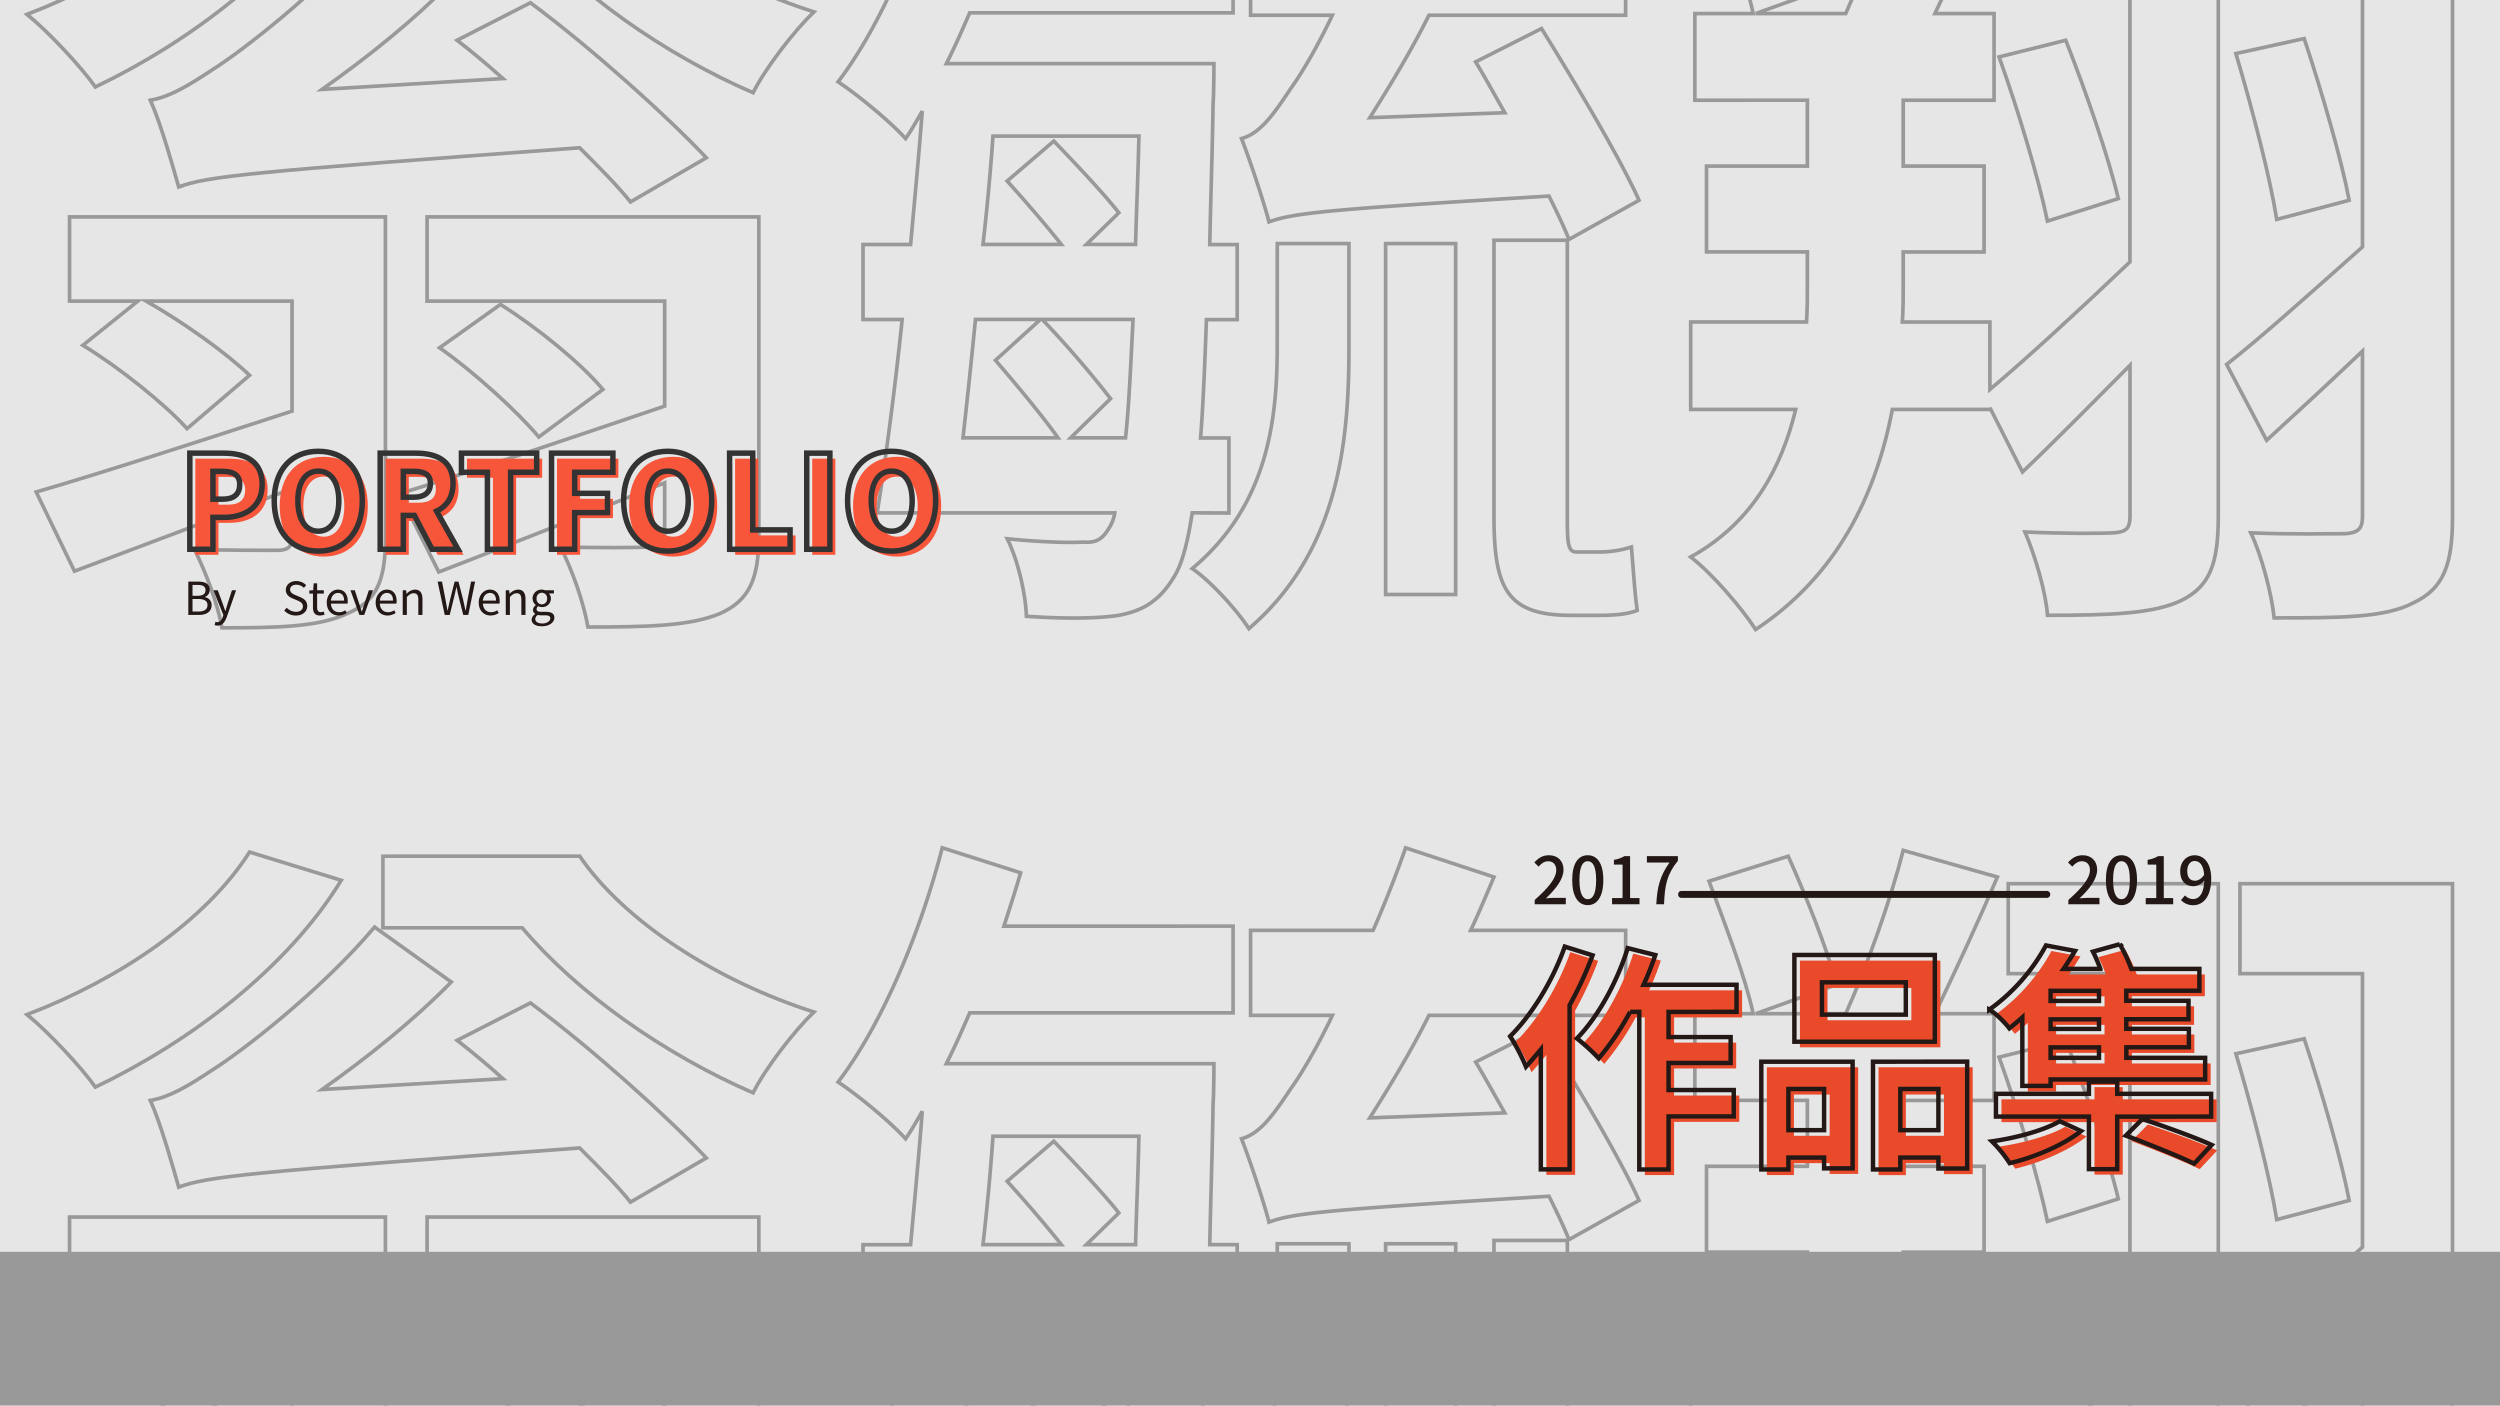 <svg id="圖層_1" data-name="圖層 1" xmlns="http://www.w3.org/2000/svg" xmlns:xlink="http://www.w3.org/1999/xlink" viewBox="0 0 1366 768">
  <defs>
    <style>
      .cls-1, .cls-10, .cls-4, .cls-7 {
        fill: none;
      }

      .cls-2 {
        clip-path: url(#clip-path);
      }

      .cls-3 {
        fill: #e6e6e6;
      }

      .cls-4 {
        stroke: #999;
        stroke-width: 2px;
      }

      .cls-5 {
        fill: #999;
      }

      .cls-6 {
        fill: #f7563a;
      }

      .cls-7 {
        stroke: #333;
        stroke-miterlimit: 10;
        stroke-width: 3px;
      }

      .cls-8 {
        fill: #231815;
      }

      .cls-9 {
        fill: #e84a2a;
      }

      .cls-10 {
        stroke: #231815;
        stroke-width: 2.43px;
      }
    </style>
    <clipPath id="clip-path">
      <rect class="cls-1" width="1366" height="768"/>
    </clipPath>
  </defs>
  <title>BG</title>
  <g class="cls-2">
    <rect class="cls-3" width="1366" height="768"/>
    <g>
      <path class="cls-4" d="M186.45-65.47c-29.6,48.28-82.89,88.36-134.35,113C44.81,37,26.14,17,14.76,7.86c50.09-19.13,97.46-51,121.6-88.81Zm24.14,359.34c0,23.22-4.55,34.61-21,41.44-15.48,7.29-38.26,7.74-68.31,7.74-2.28-13.2-9.11-31-15-42.81,18.21.46,39.16.46,45.08.46s8.2-1.82,8.2-7.29V267c-41.44,15.94-84.71,32.33-118.86,45.08L19.77,268.82c34.61-10,87.89-27.33,139.81-44.18V164.52H79.88c20,11.39,43.72,28.24,56.48,40.54L102.2,234.21C90.36,221,64.85,200.5,45.27,188.66l30.06-24.14H38v-46H210.59Zm36-303.77c-20.5,21-45.54,41-70.59,58.75l98.83-5.92C266.15,35.18,258,28.35,249.76,22l40.07-20.5c33.71,25.05,74.7,61.94,96.1,84.71l-41.44,24.14c-6.84-8.65-16.85-18.67-27.78-29.6-179.9,13.2-203.13,15.48-219.07,21.4C94.91,92.57,88.08,68,82.16,54.77c10.47-1.83,20.49-7.75,34.16-16.85C130.89,28.81,174.61-4.44,204.67-40Zm70.14-68.77c24.59,36,75.14,68.31,128,85.16-10.47,10-26.41,30.51-33.25,44.18C362.25,29.26,315.34-4,285.28-39.51H209.22V-78.67Zm97.91,370.72c0,24.13-5,36-21.4,43.26-16.4,6.83-40.08,7.29-72,7.29-2.28-13.21-8.65-31.43-15-43.72,19.58.45,41.9.45,48.28,0,6.37,0,8.65-1.83,8.65-7.29V263.81c-43.27,17.3-87.9,35.07-123.42,48.73l-21.41-42.81c36-10.93,91.09-29.6,144.83-47.82V164.52H233.36v-46H414.62ZM294.39,238.76c-11.84-14.12-36-36-54.2-48.73l33.25-23.68c20.95,13.2,44.18,32.33,56,46.45Z"/>
      <path class="cls-4" d="M651.44,280.2c-2.73,17.77-5.92,28.7-10,35.07-8.19,13.67-17.76,18.67-30.51,21-12.3,1.82-30.51,1.82-50.1.46-.45-12.3-4.55-30.52-10.47-42.36,17.76,1.82,33.7,2.28,41.44,1.82,6.38.46,10-.91,13.66-6.83a21.76,21.76,0,0,0,3.65-9.11H479.29c4.55-28.69,9.56-66.49,13.66-105.66h-21.4v-41h26c2.27-25,4.55-49.19,6.37-72.87-3.18,5.46-5.92,10.47-9.11,15-8.19-9.11-26.41-24.14-36.89-31,23.69-31,44.64-80.61,56.93-128l42.81,13.66c-2.73,9.57-5.92,19.13-9.1,29.15H673.76V7H529.84c-4.1,9.56-8.19,18.67-12.75,27.78H663.28s0,16.39-.45,21.86c-.46,28.69-1.37,54.19-1.82,77h15v41H659.18c-.91,26-1.82,46.91-3.18,64.68h15.48v41ZM533,174.54c-2.28,22.78-4.55,44.64-6.83,64.68h51.92c-8.66-12.3-23.23-29.61-34.16-42.36l24.59-22.32Zm9.56-100.19c-1.36,19.58-3.18,39.17-5.46,59.21h42.81c-8.65-10.93-20.49-24.6-29.6-34.62l25.5-21.86c11.39,11.84,27.33,28.69,35.52,39.17L593.6,133.56h26.87c.46-18.22,1.37-37.35,1.82-59.21ZM615,239.22c1.82-16.86,2.73-37.8,4.1-64.68H569.46a565.4,565.4,0,0,1,37.35,43.27L585,239.22ZM697.9,133.1h39.16v57.38c0,51.92-5.92,111.13-54.65,153-6.37-10-21.4-26.42-31-32.79,41.45-34.62,46.46-81.52,46.46-121.15Zm159.4-2.28c-2.74-6.83-6.38-14.57-10.93-23.68-120.24,7.29-139.37,9.11-153,14.12-2.28-9.11-10-32.79-15-45.54,9.57-2.74,16.4-11.39,26.87-27.33,5-6.83,13.67-20.95,22.77-40.08H683.32V-38.14h66.95Q759.84-60,768-83.23l48.28,15.94c-4.1,9.57-8.2,19.58-12.75,29.15h84.71V8.31H780.78c-10,20-21.4,38.71-32.33,56l73.78-2.73C816.76,52,811.3,42,806.29,33.82l36-18.22c17.76,28.69,41.9,68.77,53.28,93.82ZM757.1,133.1h38.26V324.84H757.1Zm117,168.51a57.2,57.2,0,0,0,17.3-2.73c.91,10.47,1.83,25.5,3.19,34.61-5.46,2.28-13.66,2.73-20.49,2.73H858.21c-35.07,0-41.9-15-41.9-54.19V131.28h40.08V283.39c0,13.66.45,18.22,5,18.22Z"/>
      <path class="cls-4" d="M1212.07,282c0,26-4.55,38.25-20,46-15,7.29-38.25,8.2-73.32,8.2-.91-12.75-6.83-32.79-12.3-45.54,19.59.91,41.9.91,48.73.45,6.38-.45,8.66-2.27,8.66-9.1V199.59c-20,20-40.08,40.54-58.75,58.3l-17.77-35.07v.91H1034c-9.11,46.91-30.06,90.63-74.69,120.23-7.74-11.84-23.68-30.51-35.52-39.62,33.7-18.67,49.64-48.73,57.38-80.61H923.79V175.91h63.3c.46-7.29.46-14.57.46-20.95V137.65H932.44V90.75h55.11v-36H926.06V7.4h31.88C953.84-12.18,942.46-41.78,933.8-65l43.27-13.66c10,22.31,21.41,51,26.42,70.13L959.31,7.4h49.19C1020.34-19,1033.09-55,1039.92-81.86l51.46,14.57c-10.93,25.51-23.22,51.92-34.15,74.69h32.33V54.77h-49.64v36h44.18v46.9h-44.18V155c0,6.83,0,13.66-.46,20.95h47.82V212.8c19.59-16.39,48.74-43.27,76.52-69.68V-14.46h-66.5V-63.65h114.77ZM1128.73,22c10.93,27.78,23.68,64.67,28.69,86.53l-38.71,12.29c-4.55-22.31-15.94-60.57-26.42-89.72Zm211.32,260.5c0,26.42-5,39.17-21.41,46.91-15.48,8.2-40.08,8.2-76.05,8.2-1.37-13.21-6.84-34.16-12.76-46.46,21,.92,44.64.46,51.47.46,7.28-.46,9.56-2.73,9.56-9.56V191.85c-18.22,17.31-36.43,34.16-52.37,48.73l-21.86-41.44c18.67-14.58,46-39.17,74.23-64.22V-14.46h-66.95V-63.65h116.14ZM1259,21.06c9.56,28.7,20.5,66.5,24.59,88.36L1244,119.89c-3.64-23.22-13.66-61.48-22.31-90.63Z"/>
    </g>
    <g>
      <path class="cls-4" d="M186.45,481C156.85,529.31,103.56,569.39,52.1,594c-7.29-10.47-26-30.51-37.34-39.62,50.09-19.13,97.46-51,121.6-88.81Zm24.14,359.33c0,23.23-4.55,34.61-21,41.44-15.48,7.29-38.26,7.74-68.31,7.74-2.28-13.2-9.11-31-15-42.8,18.21.45,39.16.45,45.08.45s8.2-1.82,8.2-7.29V813.5c-41.44,15.94-84.71,32.33-118.86,45.09L19.77,815.32c34.61-10,87.89-27.33,139.81-44.18V711H79.88c20,11.38,43.72,28.23,56.48,40.53L102.2,780.71C90.36,767.5,64.85,747,45.27,735.16L75.33,711H38V665H210.59Zm36-303.77c-20.5,20.95-45.54,41-70.59,58.75l98.83-5.92c-8.66-7.74-16.85-14.58-25.05-20.95L289.83,548c33.71,25,74.7,61.94,96.1,84.71l-41.44,24.14c-6.84-8.65-16.85-18.67-27.78-29.6-179.9,13.21-203.13,15.48-219.07,21.4-2.73-9.56-9.56-34.15-15.48-47.36,10.47-1.82,20.49-7.74,34.16-16.85,14.57-9.11,58.29-42.36,88.35-77.88Zm70.14-68.77c24.59,36,75.14,68.31,128,85.16-10.47,10-26.41,30.52-33.25,44.18-49.18-21.41-96.09-54.65-126.15-90.18H209.22V467.83Zm97.91,370.72c0,24.14-5,36-21.4,43.26-16.4,6.83-40.08,7.29-72,7.29-2.28-13.21-8.65-31.42-15-43.72,19.58.45,41.9.45,48.28,0,6.37,0,8.65-1.82,8.65-7.29V810.31c-43.27,17.31-87.9,35.07-123.42,48.73l-21.41-42.81c36-10.93,91.09-29.6,144.83-47.82V711H233.36V665H414.62ZM294.39,785.26c-11.84-14.12-36-36-54.2-48.73l33.25-23.68c20.95,13.21,44.18,32.33,56,46.45Z"/>
      <path class="cls-4" d="M651.44,826.71c-2.73,17.76-5.92,28.69-10,35.06-8.19,13.67-17.76,18.68-30.51,21-12.3,1.82-30.51,1.82-50.1.46-.45-12.3-4.55-30.51-10.47-42.36,17.76,1.83,33.7,2.28,41.44,1.83,6.38.45,10-.91,13.66-6.84a21.77,21.77,0,0,0,3.65-9.1H479.29c4.55-28.7,9.56-66.5,13.66-105.66h-21.4v-41h26c2.27-25,4.55-49.19,6.37-72.87-3.18,5.46-5.92,10.47-9.11,15-8.19-9.11-26.41-24.14-36.89-31,23.69-31,44.64-80.61,56.93-128l42.81,13.67c-2.73,9.56-5.92,19.12-9.1,29.14H673.76v47.37H529.84c-4.1,9.56-8.19,18.67-12.75,27.78H663.28s0,16.4-.45,21.86c-.46,28.69-1.37,54.2-1.82,77h15v41H659.18c-.91,26-1.82,46.91-3.18,64.67h15.48v41ZM533,721.05c-2.28,22.77-4.55,44.63-6.83,64.67h51.92c-8.66-12.3-23.23-29.61-34.16-42.36l24.59-22.31Zm9.56-100.2c-1.36,19.59-3.18,39.17-5.46,59.21h42.81c-8.65-10.93-20.49-24.6-29.6-34.61l25.5-21.87c11.39,11.85,27.33,28.7,35.52,39.17L593.6,680.06h26.87c.46-18.22,1.37-37.35,1.82-59.21ZM615,785.72c1.82-16.85,2.73-37.8,4.1-64.67H569.46a565.39,565.39,0,0,1,37.35,43.26L585,785.72ZM697.9,679.6h39.16V737c0,51.92-5.92,111.12-54.65,153-6.37-10-21.4-26.41-31-32.79,41.45-34.61,46.46-81.52,46.46-121.14Zm159.4-2.27c-2.74-6.84-6.38-14.58-10.93-23.69-120.24,7.29-139.37,9.11-153,14.12-2.28-9.11-10-32.79-15-45.54,9.57-2.73,16.4-11.39,26.87-27.33,5-6.83,13.67-20.95,22.77-40.08H683.32V508.36h66.95q9.57-21.86,17.76-45.09l48.28,15.94c-4.1,9.57-8.2,19.59-12.75,29.15h84.71v46.45H780.78c-10,20-21.4,38.72-32.33,56l73.78-2.73c-5.47-9.56-10.93-19.58-15.94-27.78l36-18.22c17.76,28.69,41.9,68.77,53.28,93.82ZM757.1,679.6h38.26V871.34H757.1Zm117,168.51a57.2,57.2,0,0,0,17.3-2.73c.91,10.47,1.83,25.5,3.19,34.61-5.46,2.28-13.66,2.73-20.49,2.73H858.21c-35.07,0-41.9-15-41.9-54.19V677.78h40.08V829.89c0,13.67.45,18.22,5,18.22Z"/>
      <path class="cls-4" d="M1212.07,828.53c0,26-4.55,38.25-20,46-15,7.28-38.25,8.19-73.32,8.19-.91-12.75-6.83-32.79-12.3-45.54,19.59.91,41.9.91,48.73.46,6.38-.46,8.66-2.28,8.66-9.11V746.1c-20,20-40.08,40.53-58.75,58.29l-17.77-35.07v.91H1034c-9.11,46.91-30.06,90.63-74.69,120.24-7.74-11.84-23.68-30.52-35.52-39.63,33.7-18.67,49.64-48.73,57.38-80.61H923.79V722.41h63.3c.46-7.28.46-14.57.46-20.95v-17.3H932.44V637.25h55.11v-36H926.06V553.9h31.88c-4.1-19.58-15.48-49.18-24.14-72.41l43.27-13.66c10,22.31,21.41,51,26.42,70.13L959.31,553.9h49.19c11.84-26.41,24.59-62.39,31.42-89.26l51.46,14.57c-10.93,25.51-23.22,51.92-34.15,74.69h32.33v47.37h-49.64v36h44.18v46.91h-44.18v17.3c0,6.83,0,13.67-.46,20.95h47.82V759.3c19.59-16.39,48.74-43.26,76.52-69.68V532h-66.5V482.86h114.77Zm-83.34-260c10.93,27.78,23.68,64.67,28.69,86.53l-38.71,12.3c-4.55-22.32-15.94-60.58-26.42-89.72ZM1340.05,829c0,26.42-5,39.17-21.41,46.91-15.48,8.2-40.08,8.2-76.05,8.2-1.37-13.21-6.84-34.16-12.76-46.45,21,.91,44.64.45,51.47.45,7.28-.45,9.56-2.73,9.56-9.56V738.35c-18.22,17.31-36.43,34.16-52.37,48.73l-21.86-41.44c18.67-14.57,46-39.17,74.23-64.22V532h-66.95V482.86h116.14ZM1259,567.57c9.56,28.69,20.5,66.49,24.59,88.35L1244,666.39c-3.64-23.22-13.66-61.48-22.31-90.63Z"/>
    </g>
    <rect class="cls-5" y="684" width="1366" height="84"/>
    <g>
      <path class="cls-6" d="M106.72,250.6h18.43c11.58,0,21.11,4.1,21.11,17.09,0,12.5-9.67,18-20.76,18h-6.14v17.44H106.72Zm18.15,25.14c6.14,0,9.11-2.9,9.11-8.05s-3.39-7.13-9.46-7.13h-5.16v15.18Z"/>
      <path class="cls-6" d="M152.83,276.59c0-17.23,9.74-27,24.08-27s24.07,9.81,24.07,27-9.74,27.53-24.07,27.53S152.83,293.81,152.83,276.59Zm35.3,0c0-10.17-4.3-16.17-11.22-16.17s-11.16,6-11.16,16.17,4.24,16.66,11.16,16.66S188.13,286.82,188.13,276.59Z"/>
      <path class="cls-6" d="M239.11,303.13l-9.67-18.5h-6.07v18.5H210.73V250.6H230c11.23,0,20.55,3.82,20.55,16.53,0,7.69-3.6,12.63-9,15.18l11.72,20.82Zm-15.74-28.45H229c6,0,9.18-2.61,9.18-7.55s-3.17-6.57-9.18-6.57h-5.64Z"/>
      <path class="cls-6" d="M269.33,261.05H255.14V250.6h41.09v10.45H282v42.08H269.33Z"/>
      <path class="cls-6" d="M304.35,250.6h33.54v10.45H317v11.51h17.94v10.52H317v20.05H304.35Z"/>
      <path class="cls-6" d="M343.75,276.59c0-17.23,9.75-27,24.08-27s24.07,9.81,24.07,27-9.74,27.53-24.07,27.53S343.75,293.81,343.75,276.59Zm35.31,0c0-10.17-4.31-16.17-11.23-16.17s-11.16,6-11.16,16.17,4.24,16.66,11.16,16.66S379.06,286.82,379.06,276.59Z"/>
      <path class="cls-6" d="M401.65,250.6h12.64v41.94h20.4v10.59h-33Z"/>
      <path class="cls-6" d="M443.8,250.6h12.64v52.53H443.8Z"/>
      <path class="cls-6" d="M466.11,276.59c0-17.23,9.75-27,24.08-27s24.08,9.81,24.08,27-9.75,27.53-24.08,27.53S466.11,293.81,466.11,276.59Zm35.31,0c0-10.17-4.31-16.17-11.23-16.17s-11.15,6-11.15,16.17,4.23,16.66,11.15,16.66S501.42,286.82,501.42,276.59Z"/>
    </g>
    <g>
      <path class="cls-7" d="M103.72,247.6h18.43c11.58,0,21.11,4.1,21.11,17.09,0,12.5-9.67,18-20.76,18h-6.14v17.44H103.72Zm18.15,25.14c6.14,0,9.11-2.9,9.11-8.05s-3.39-7.13-9.46-7.13h-5.16v15.18Z"/>
      <path class="cls-7" d="M149.83,273.59c0-17.23,9.74-27,24.08-27s24.07,9.81,24.07,27-9.74,27.53-24.07,27.53S149.83,290.81,149.83,273.59Zm35.3,0c0-10.17-4.3-16.17-11.22-16.17s-11.16,6-11.16,16.17,4.24,16.66,11.16,16.66S185.13,283.82,185.13,273.59Z"/>
      <path class="cls-7" d="M236.11,300.13l-9.67-18.5h-6.07v18.5H207.73V247.6H227c11.23,0,20.55,3.82,20.55,16.53,0,7.69-3.6,12.63-9,15.18l11.72,20.82Zm-15.74-28.45H226c6,0,9.18-2.61,9.18-7.55s-3.17-6.57-9.18-6.57h-5.64Z"/>
      <path class="cls-7" d="M266.33,258.05H252.14V247.6h41.09v10.45H279v42.08H266.33Z"/>
      <path class="cls-7" d="M301.35,247.6h33.54v10.45H314v11.51h17.94v10.52H314v20.05H301.35Z"/>
      <path class="cls-7" d="M340.75,273.59c0-17.23,9.75-27,24.08-27s24.07,9.81,24.07,27-9.74,27.53-24.07,27.53S340.75,290.81,340.75,273.59Zm35.31,0c0-10.17-4.31-16.17-11.23-16.17s-11.16,6-11.16,16.17,4.24,16.66,11.16,16.66S376.06,283.82,376.06,273.59Z"/>
      <path class="cls-7" d="M398.65,247.6h12.64v41.94h20.4v10.59h-33Z"/>
      <path class="cls-7" d="M440.8,247.6h12.64v52.53H440.8Z"/>
      <path class="cls-7" d="M463.11,273.59c0-17.23,9.75-27,24.08-27s24.08,9.81,24.08,27-9.75,27.53-24.08,27.53S463.11,290.81,463.11,273.59Zm35.31,0c0-10.17-4.31-16.17-11.23-16.17s-11.15,6-11.15,16.17,4.23,16.66,11.15,16.66S498.42,283.82,498.42,273.59Z"/>
    </g>
    <g>
      <path class="cls-8" d="M102.9,317.79h5.42c3.7,0,6.26,1.24,6.26,4.45a4,4,0,0,1-2.69,3.95v.12a4.2,4.2,0,0,1,3.73,4.35c0,3.57-2.83,5.34-6.91,5.34H102.9Zm5,7.75c3.13,0,4.4-1.17,4.4-3,0-2.13-1.47-2.93-4.3-2.93h-2.81v5.94Zm.47,8.62c3.13,0,5-1.12,5-3.58,0-2.26-1.79-3.28-5-3.28h-3.18v6.86Z"/>
      <path class="cls-8" d="M117.28,341.54l.45-1.82a3.18,3.18,0,0,0,1,.23c1.54,0,2.5-1.24,3-2.91l.3-1-5.42-13.51H119l2.76,7.5c.4,1.17.87,2.56,1.29,3.78h.13c.37-1.22.77-2.59,1.14-3.78l2.41-7.5H129l-5.09,14.61c-1,2.65-2.34,4.69-5,4.69A4.21,4.21,0,0,1,117.28,341.54Z"/>
      <path class="cls-8" d="M155.3,333.61l1.37-1.56a7.15,7.15,0,0,0,5,2.26c2.39,0,3.83-1.19,3.83-3s-1.32-2.46-3-3.23L159.88,327c-1.69-.72-3.71-2-3.71-4.67,0-2.81,2.44-4.85,5.74-4.85a7.48,7.48,0,0,1,5.37,2.26l-1.22,1.47a5.92,5.92,0,0,0-4.15-1.72c-2.06,0-3.4,1.05-3.4,2.69s1.59,2.43,3,3l2.61,1.12c2.11.91,3.75,2.16,3.75,4.86,0,2.89-2.38,5.17-6.18,5.17A8.68,8.68,0,0,1,155.3,333.61Z"/>
      <path class="cls-8" d="M171,331.83v-7.48h-2v-1.72l2.12-.12.27-3.78h1.89v3.78h3.65v1.84h-3.65v7.53c0,1.66.52,2.6,2.08,2.6a4.84,4.84,0,0,0,1.54-.34l.45,1.68a8.42,8.42,0,0,1-2.48.5C171.94,336.32,171,334.53,171,331.83Z"/>
      <path class="cls-8" d="M178.55,329.27c0-4.38,3-7.11,6.09-7.11,3.42,0,5.36,2.49,5.36,6.34a8.79,8.79,0,0,1-.1,1.29h-9.09c.15,2.88,1.91,4.72,4.47,4.72a5.81,5.81,0,0,0,3.38-1.07l.82,1.49a8,8,0,0,1-4.47,1.39C181.43,336.32,178.55,333.71,178.55,329.27Zm9.47-1.1c0-2.73-1.25-4.19-3.36-4.19-1.91,0-3.6,1.54-3.87,4.19Z"/>
      <path class="cls-8" d="M191.49,322.51h2.36l2.53,7.68c.43,1.31.85,2.7,1.27,4h.1c.4-1.27.84-2.66,1.24-4l2.56-7.68h2.24L199,336h-2.63Z"/>
      <path class="cls-8" d="M205.27,329.27c0-4.38,3-7.11,6.09-7.11,3.43,0,5.37,2.49,5.37,6.34a8.79,8.79,0,0,1-.1,1.29h-9.1c.15,2.88,1.92,4.72,4.48,4.72a5.8,5.8,0,0,0,3.37-1.07l.82,1.49a8,8,0,0,1-4.47,1.39C208.15,336.32,205.27,333.71,205.27,329.27Zm9.47-1.1c0-2.73-1.24-4.19-3.36-4.19-1.91,0-3.6,1.54-3.87,4.19Z"/>
      <path class="cls-8" d="M220.05,322.51h1.86l.2,1.94h.08a6.45,6.45,0,0,1,4.52-2.29c2.83,0,4.12,1.84,4.12,5.29V336h-2.26v-8.25c0-2.53-.77-3.6-2.56-3.6-1.39,0-2.33.69-3.7,2.06V336h-2.26Z"/>
      <path class="cls-8" d="M239.12,317.79h2.39l1.91,9.91c.35,2,.72,3.93,1.07,5.89h.1c.42-2,.87-3.93,1.32-5.89l2.5-9.91h2.09l2.56,9.91c.45,1.94.87,3.9,1.29,5.89h.13q.51-3,1-5.89l1.91-9.91h2.21L255.87,336h-2.76l-2.76-11c-.32-1.44-.59-2.76-.89-4.15h-.1c-.3,1.39-.62,2.71-.92,4.15l-2.71,11H243Z"/>
      <path class="cls-8" d="M261.58,329.27c0-4.38,2.95-7.11,6.08-7.11,3.43,0,5.37,2.49,5.37,6.34a8.79,8.79,0,0,1-.1,1.29h-9.09c.14,2.88,1.91,4.72,4.47,4.72a5.86,5.86,0,0,0,3.38-1.07l.82,1.49a8.07,8.07,0,0,1-4.48,1.39C264.46,336.32,261.58,333.71,261.58,329.27Zm9.46-1.1c0-2.73-1.24-4.19-3.35-4.19-1.92,0-3.61,1.54-3.88,4.19Z"/>
      <path class="cls-8" d="M276.35,322.51h1.87l.19,1.94h.08a6.45,6.45,0,0,1,4.52-2.29c2.83,0,4.12,1.84,4.12,5.29V336h-2.26v-8.25c0-2.53-.77-3.6-2.56-3.6-1.39,0-2.33.69-3.7,2.06V336h-2.26Z"/>
      <path class="cls-8" d="M290.48,338.58a3.82,3.82,0,0,1,2-3.05v-.1a2.44,2.44,0,0,1-1.25-2.21,3.27,3.27,0,0,1,1.52-2.51v-.1A4.72,4.72,0,0,1,291,327a4.81,4.81,0,0,1,5.07-4.82,5.64,5.64,0,0,1,1.89.35h4.7v1.74H299.9A3.86,3.86,0,0,1,301,327a4.63,4.63,0,0,1-4.92,4.7,4.68,4.68,0,0,1-2-.48,2,2,0,0,0-.87,1.62c0,.87.55,1.46,2.36,1.46h2.63c3.13,0,4.7,1,4.7,3.21,0,2.51-2.63,4.67-6.81,4.67C292.77,342.21,290.48,340.92,290.48,338.58Zm10.21-.69c0-1.25-1-1.67-2.75-1.67H295.6a7.53,7.53,0,0,1-1.74-.22,2.83,2.83,0,0,0-1.39,2.28c0,1.44,1.47,2.39,3.93,2.39S300.69,339.3,300.69,337.89ZM298.93,327a2.88,2.88,0,1,0-5.74,0,2.89,2.89,0,1,0,5.74,0Z"/>
    </g>
    <g>
      <path class="cls-9" d="M873.22,525a202.41,202.41,0,0,1-12.57,27.24v89.7H844.94V576.47c-2.75,3.27-5.5,6.54-8.12,9.42a106.83,106.83,0,0,0-8.65-16.63c11.92-11.78,23.31-30.38,29.86-49Zm41.51,30.91v13.75h33.92V583.8H914.73v14.8h35.62V613H914.73v29.07h-16V555.91h-5a145.65,145.65,0,0,1-17.15,25.4,106.73,106.73,0,0,0-11.92-10.87c11.52-11.78,21.87-30.64,27.76-49.37l15.06,3.8a153.77,153.77,0,0,1-6.42,16.24h50.81v14.8Z"/>
      <path class="cls-9" d="M965.41,583.14h49.89v58.28H999.72v-5.9H980.21v6.55h-14.8Zm14.8,14.93V620.6h19.51V598.07Zm80-25.79H983.48V524.87h76.74Zm-15.85-32.48H998.54v17.68h45.83Zm33.53,43.34v58.41h-15.72v-6h-20.82v6.55h-14.93V583.14Zm-15.72,37.46V598.07h-20.82V620.6Z"/>
      <path class="cls-9" d="M1108,558.92c-2.36,2.09-4.72,4.06-7.08,6-2.48-3.27-7.46-8.25-11-10.21a103.91,103.91,0,0,0,31-35.1l15.85,3q-3,4.9-6.29,9.82h20.17a88.55,88.55,0,0,0-4.06-9.43l14.66-4.06a89.57,89.57,0,0,1,6.29,13.49h37.19v11.91h-39.94v5.5h34.05V560h-34.05v5.23H1199v10.09h-34.18v5.76h43.08v11.78h-84.46v3.54H1108ZM1140.1,621c-9.3,7.46-25.27,14.4-39,17.55a69.87,69.87,0,0,0-9.7-11.92c13.36-1.83,28.95-6.15,37.06-11Zm19.77-7.86v28.68h-15.45V613.13h-50.81V600.69h50.81V594h15.45v6.68h51.34v12.44Zm-9.95-68.75h-26.45v5.5h26.45Zm0,15.59h-26.45v5.23h26.45Zm0,15.32h-26.45v5.76h26.45Zm23.7,39.15c11.53,3.8,28.81,9.95,37.85,14.14l-9.56,10.22c-8.38-4.06-25.28-10.87-37.32-15.32Z"/>
    </g>
    <g>
      <path class="cls-10" d="M870.19,522a204.23,204.23,0,0,1-12.57,27.24v89.7H841.9V573.43c-2.75,3.28-5.5,6.55-8.11,9.43a107.25,107.25,0,0,0-8.65-16.63c11.92-11.78,23.31-30.38,29.86-49Zm41.51,30.9v13.75h33.92v14.15H911.7v14.79h35.62V610H911.7V639h-16V552.87h-5a145.22,145.22,0,0,1-17.16,25.41,105.74,105.74,0,0,0-11.91-10.87c11.52-11.79,21.87-30.64,27.76-49.37l15.06,3.8a153.77,153.77,0,0,1-6.42,16.24h50.81v14.79Z"/>
      <path class="cls-10" d="M962.38,580.11h49.89v58.28H996.69v-5.9H977.18V639h-14.8ZM977.18,595v22.52h19.51V595Zm80-25.8H980.45v-47.4h76.74Zm-15.85-32.47H995.51v17.68h45.83Zm33.53,43.34v58.41h-15.72v-6h-20.82V639H1023.4V580.11Zm-15.72,37.45V595h-20.82v22.52Z"/>
      <path class="cls-10" d="M1105,555.89c-2.35,2.09-4.71,4.06-7.07,6-2.49-3.27-7.46-8.25-11-10.21a104,104,0,0,0,31-35.1l15.84,3q-2.94,4.92-6.28,9.82h20.16a87.21,87.21,0,0,0-4.05-9.42l14.66-4.06a89.47,89.47,0,0,1,6.29,13.48h37.19v11.92h-39.94v5.5h34v10.08h-34v5.24H1196v10.08h-34.18V578h43.08V589.8h-84.46v3.54H1105ZM1137.07,618c-9.3,7.46-25.28,14.4-39,17.54a69.65,69.65,0,0,0-9.69-11.91c13.36-1.84,28.94-6.16,37.06-11Zm19.77-7.86v28.68h-15.45V610.1h-50.81V597.66h50.81V591h15.45v6.68h51.33V610.1Zm-9.95-68.75h-26.45v5.5h26.45Zm0,15.58h-26.45v5.24h26.45Zm0,15.32h-26.45V578h26.45Zm23.7,39.16c11.52,3.8,28.81,10,37.85,14.14l-9.56,10.22c-8.38-4.06-25.28-10.87-37.32-15.32Z"/>
    </g>
    <g>
      <path class="cls-8" d="M838.57,491.71c7.76-6.86,11.76-12,11.76-16.3,0-2.86-1.54-4.82-4.47-4.82-2.07,0-3.79,1.32-5.18,2.93l-2.32-2.29c2.25-2.43,4.57-3.93,8-3.93,4.83,0,7.94,3.15,7.94,7.9,0,5.07-4,10.33-9.62,15.65,1.36-.14,3-.25,4.29-.25h6.58v3.5h-17Z"/>
      <path class="cls-8" d="M859.05,480.84c0-9.11,3.33-13.54,8.51-13.54s8.5,4.47,8.5,13.54-3.36,13.73-8.5,13.73S859.05,490,859.05,480.84Zm13.08,0c0-7.54-1.89-10.29-4.57-10.29S863,473.3,863,480.84s1.9,10.48,4.58,10.48S872.13,488.46,872.13,480.84Z"/>
      <path class="cls-8" d="M880.82,490.71h5.75v-18.3h-4.72V469.8a16,16,0,0,0,5.72-2h3.11v22.91h5.15v3.39h-15Z"/>
      <path class="cls-8" d="M912.23,471.27H899.87V467.8h16.94v2.5c-6.18,7.72-7.15,13.51-7.58,23.8H905C905.48,484.49,907.16,478.34,912.23,471.27Z"/>
    </g>
    <g>
      <path class="cls-8" d="M1130.18,491.71c7.75-6.86,11.76-12,11.76-16.3,0-2.86-1.54-4.82-4.47-4.82-2.07,0-3.79,1.32-5.18,2.93l-2.33-2.29c2.26-2.43,4.58-3.93,8-3.93,4.82,0,7.93,3.15,7.93,7.9,0,5.07-4,10.33-9.61,15.65,1.36-.14,3-.25,4.29-.25h6.57v3.5h-17Z"/>
      <path class="cls-8" d="M1150.66,480.84c0-9.11,3.32-13.54,8.5-13.54s8.51,4.47,8.51,13.54-3.36,13.73-8.51,13.73S1150.66,490,1150.66,480.84Zm13.08,0c0-7.54-1.9-10.29-4.58-10.29s-4.57,2.75-4.57,10.29,1.89,10.48,4.57,10.48S1163.74,488.46,1163.74,480.84Z"/>
      <path class="cls-8" d="M1172.42,490.71h5.76v-18.3h-4.72V469.8a16,16,0,0,0,5.72-2h3.11v22.91h5.14v3.39h-15Z"/>
      <path class="cls-8" d="M1193.9,489.24a5.88,5.88,0,0,0,4.33,2c3.18,0,5.93-2.58,6.18-10.08a7.91,7.91,0,0,1-5.79,3.07c-4.39,0-7.36-2.75-7.36-8.25,0-5.22,3.57-8.65,7.83-8.65,5,0,9.11,4.07,9.11,12.76,0,10.36-4.72,14.51-9.79,14.51a9,9,0,0,1-6.72-2.79ZM1204.34,478c-.39-5.18-2.36-7.54-5.22-7.54-2.25,0-4,2-4,5.47s1.5,5.29,4.26,5.29C1200.94,481.24,1202.77,480.31,1204.34,478Z"/>
    </g>
    <path class="cls-8" d="M918.76,490.6H1118.5a1.9,1.9,0,0,0,0-3.79H918.76c-2.43,0-2.43,3.79,0,3.79Z"/>
  </g>
</svg>
